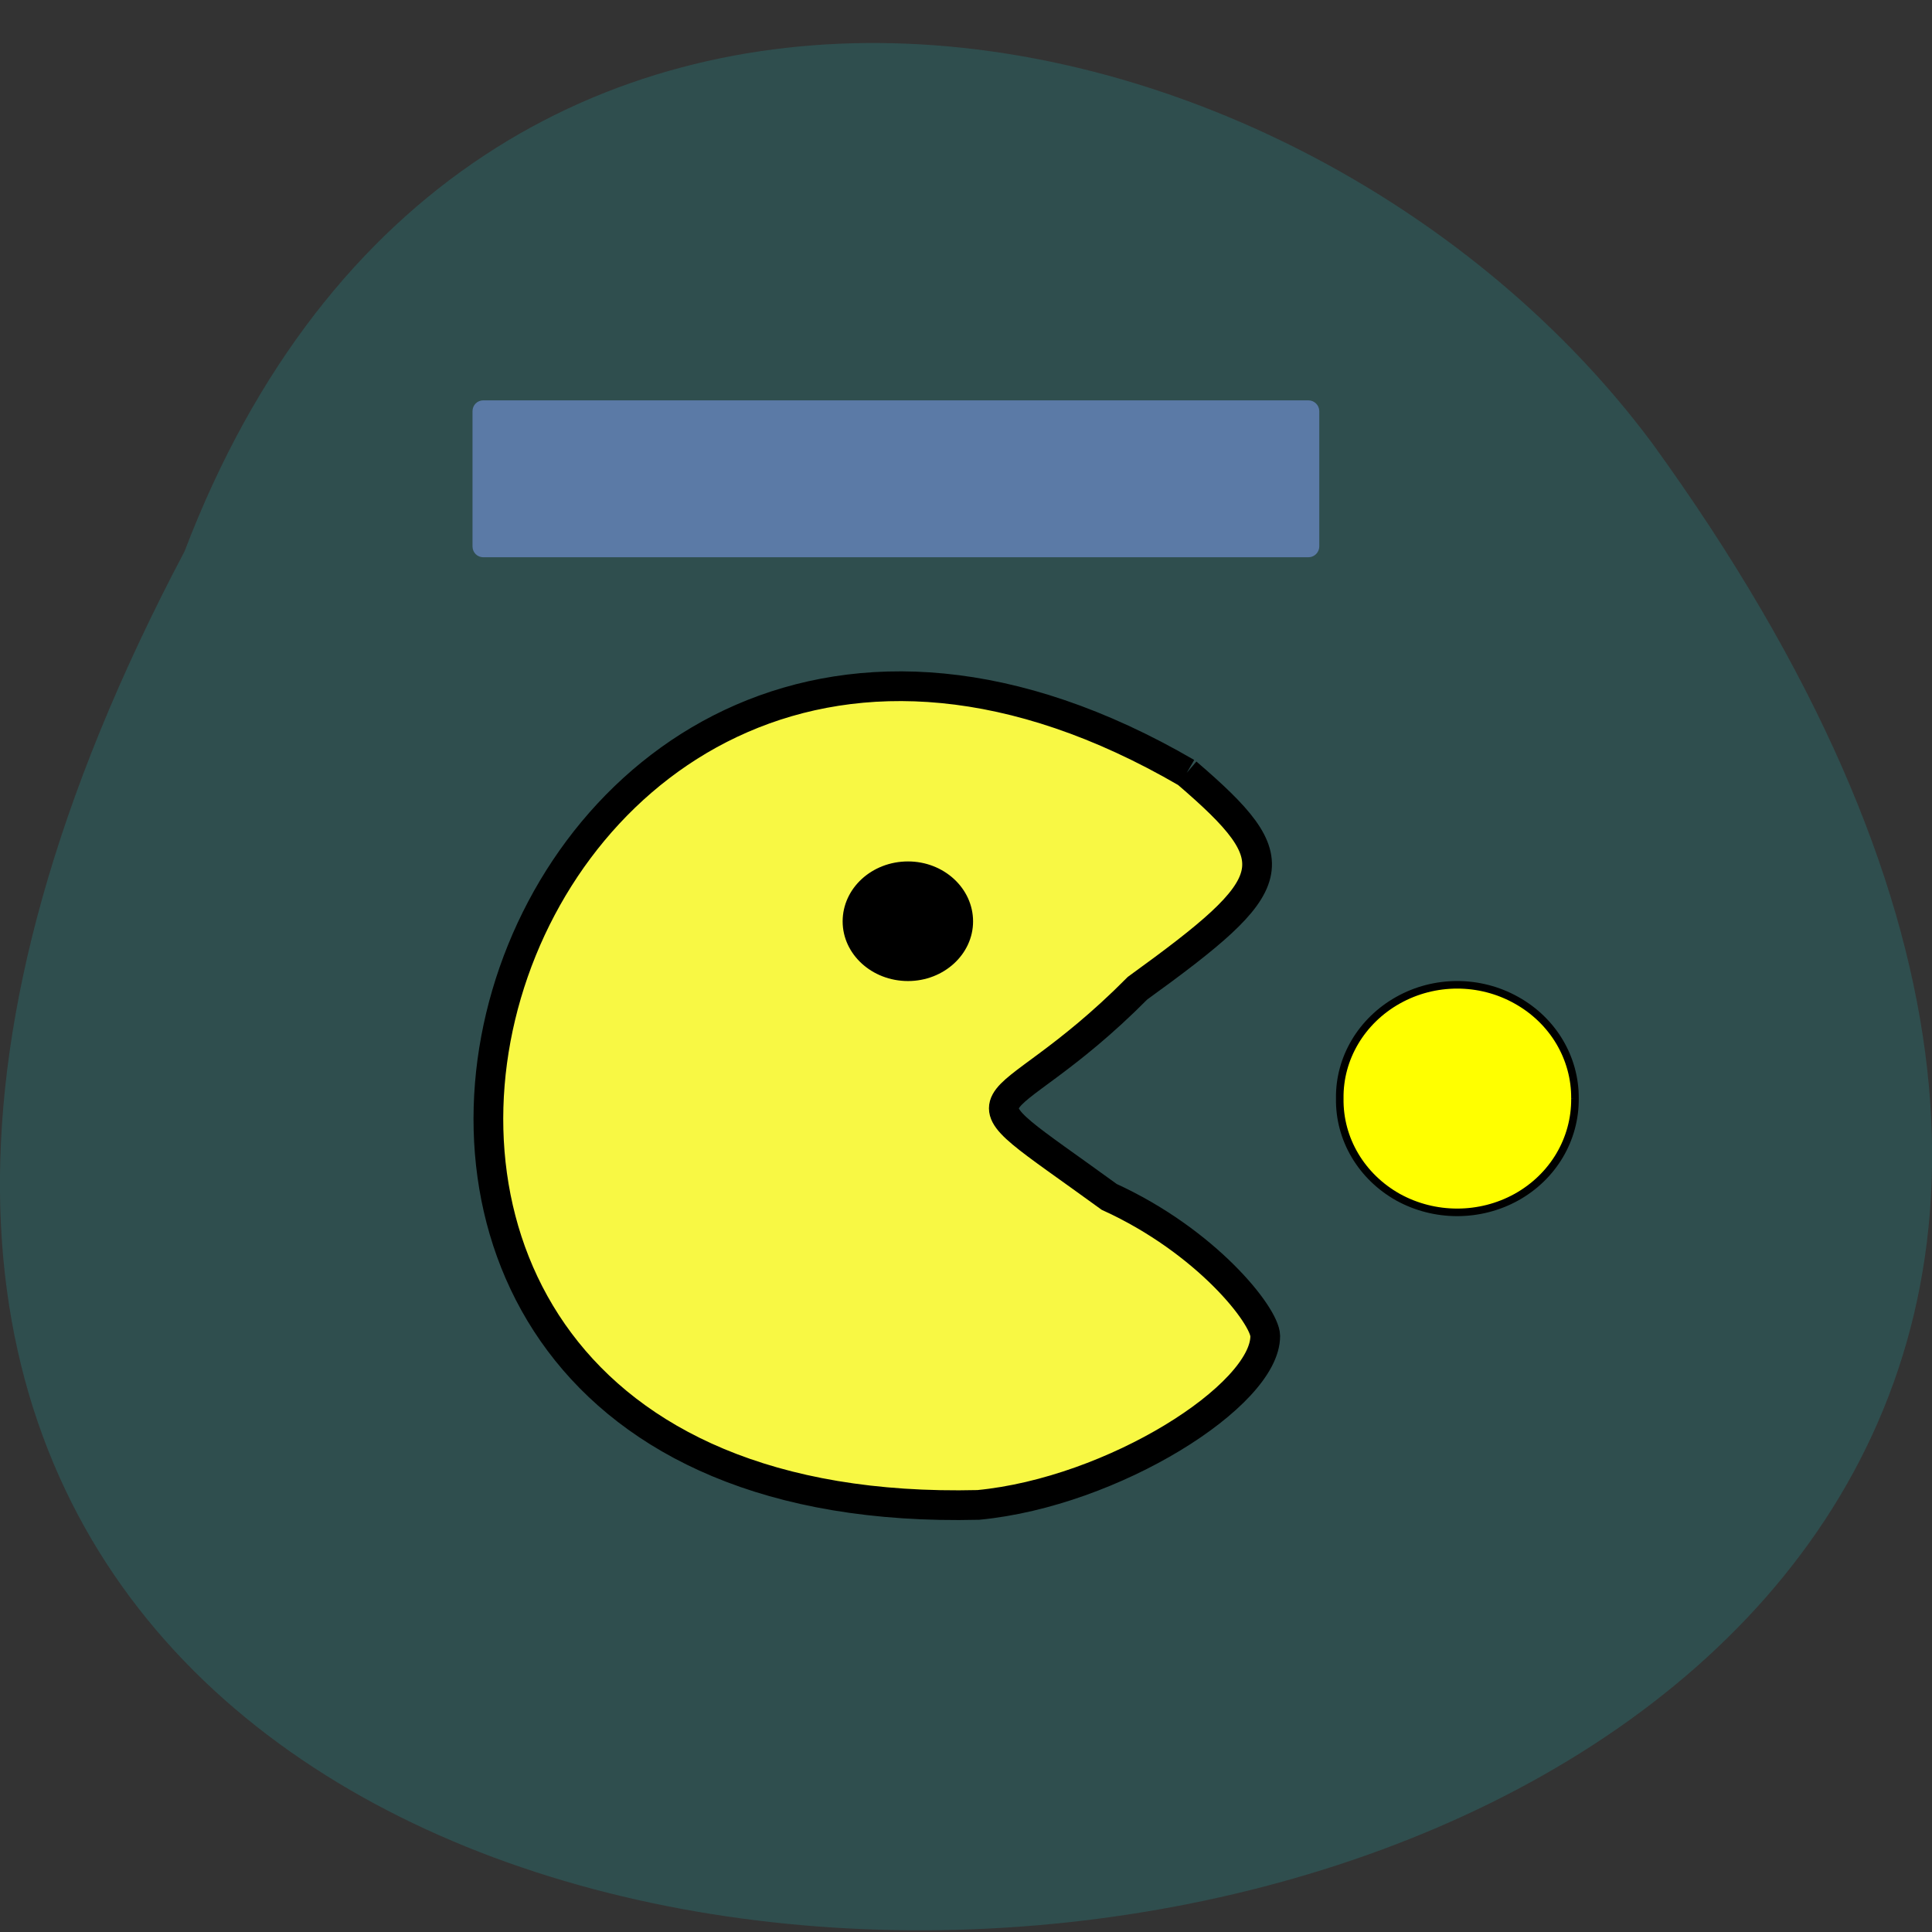 <svg xmlns="http://www.w3.org/2000/svg" viewBox="0 0 24 24"><rect x="0" y="0" width="24" height="24" fill="#333333" stroke="none"/><path d="m 2.293 6.848 c -13.06 24.719 34.645 21.293 18.227 -1.348 c -4.336 -5.816 -14.711 -7.867 -18.227 1.348" fill="#2f4e4e"/><g transform="scale(0.094)"><path d="m 156.83 102.13 c 13.75 11.792 12.792 14.5 -6.5 28.458 c -19.17 19.333 -26.04 11.375 -3.75 27.583 c 12.875 5.875 20.583 15.708 20.625 18.375 c 0.042 7.833 -20.08 20.625 -37.917 22.333 c -110.62 2.708 -64.792 -150.5 27.542 -96.75" fill="#f8f844" stroke="#000" stroke-width="3.928"/><path d="m 63.875 53.38 h 109.04 c 0.5 0 0.958 0.417 0.958 0.958 v 17.875 c 0 0.542 -0.458 0.958 -0.958 0.958 h -109.04 c -0.542 0 -0.958 -0.417 -0.958 -0.958 v -17.875 c 0 -0.542 0.417 -0.958 0.958 -0.958" fill="#5b7aa6" stroke="#5b7aa6" stroke-width="0.946"/></g><g stroke="#000"><path d="m 122.97 120.19 c 0 2.594 -2.117 4.718 -4.714 4.718 c -2.622 0 -4.739 -2.125 -4.739 -4.718 c 0 -2.621 2.117 -4.746 4.739 -4.746 c 2.596 0 4.714 2.125 4.714 4.746" transform="matrix(0.155 0 0 0.142 -7.05 -5.621)"/><path d="m 213.53 150.57 c 0.042 5.375 -2.875 10.333 -7.75 13.04 c -4.833 2.667 -10.792 2.667 -15.625 0 c -4.833 -2.708 -7.792 -7.667 -7.708 -13.04 c -0.083 -5.333 2.875 -10.292 7.708 -13 c 4.833 -2.708 10.792 -2.708 15.625 0 c 4.875 2.708 7.792 7.667 7.75 13" transform="matrix(0.094 0 0 0.094 -0.507 -0.507)" fill="#ff0"/></g></svg>